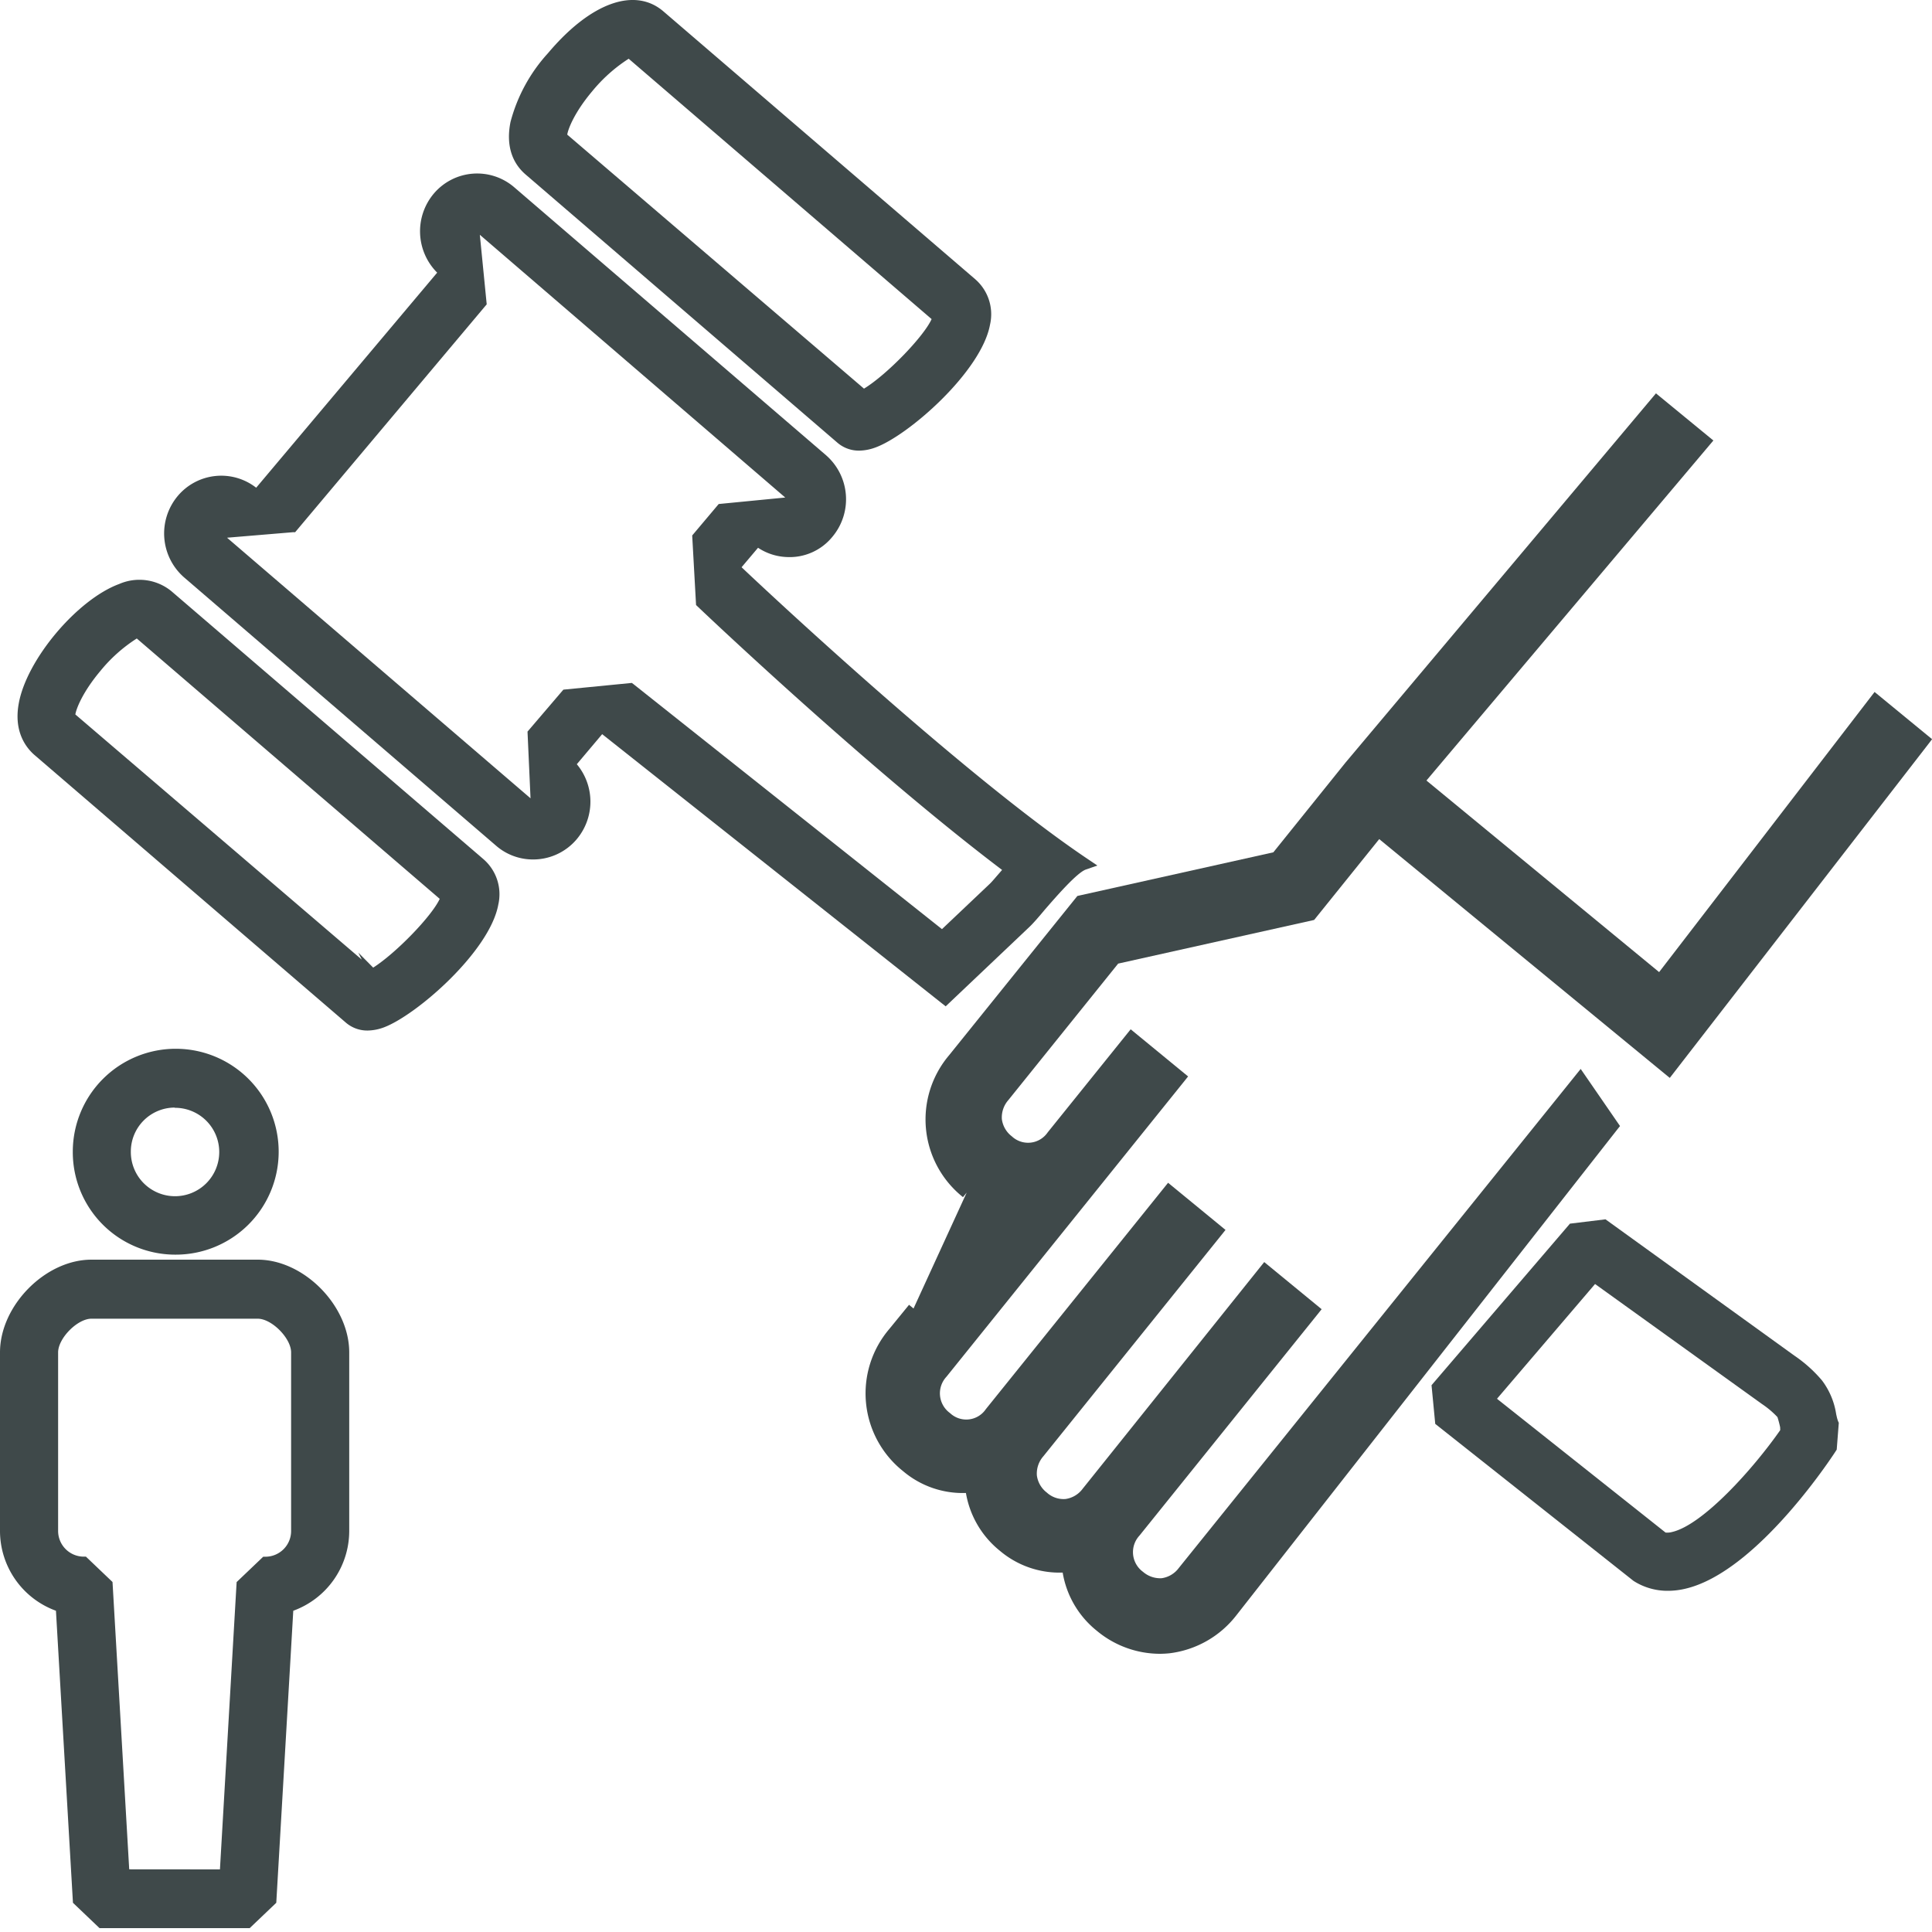 <svg id="Layer_1" data-name="Layer 1" xmlns="http://www.w3.org/2000/svg" viewBox="0 0 250 250"><defs><style>.cls-1{fill:#3f494a;}</style></defs><title>Wasta</title><path class="cls-1" d="M22.18,76.5a6.55,6.55,0,0,0-6.76-.93c-5.42,2-12,9.78-13,15.5-.66,3.67,1,5.7,2,6.59l40.36,34.69a4.25,4.25,0,0,0,2.82,1,6.22,6.22,0,0,0,2-.38c4.22-1.53,13.78-9.85,14.88-15.92a6,6,0,0,0-1.93-5.88Zm24.63,47.67L9.75,92.45c.12-.75.94-2.89,3.24-5.63a19.81,19.81,0,0,1,4.71-4.2l39.2,33.69c-1,2.2-5.63,7-8.61,8.9l-1.92-1.94Z"/><path class="cls-1" d="M22.59,162.35A13.32,13.32,0,1,0,9.42,149,13.26,13.26,0,0,0,22.59,162.35Zm0-19A5.72,5.72,0,1,1,16.93,149,5.69,5.69,0,0,1,22.59,143.32Z"/><path class="cls-1" d="M33.35,163H11.83C5.86,163,0,168.95,0,175V198.1a11,11,0,0,0,7.24,10.33l2.2,37.79,3.44,3.28H32.31l3.44-3.28,2.2-37.79a11,11,0,0,0,7.24-10.33V175C45.19,168.95,39.32,163,33.35,163ZM16.72,241.89l-2.16-37.18-3.44-3.28h-.3a3.33,3.33,0,0,1-3.3-3.34V175c0-1.83,2.5-4.36,4.31-4.36H33.35c1.82,0,4.32,2.53,4.32,4.36V198.1a3.33,3.33,0,0,1-3.31,3.34h-.3l-3.44,3.28-2.16,37.18Z"/><path class="cls-1" d="M122.37,130.22l10.83-10.27c.48-.45,1.2-1.28,2-2.24,1.57-1.81,4.21-4.83,5.33-5.2L142,112l-1.29-.87c-15.68-10.54-40.82-34-44.75-37.73l2.13-2.52a7.22,7.22,0,0,0,3.71,1.2,7.13,7.13,0,0,0,5.92-2.63,7.56,7.56,0,0,0-.84-10.55L66.55,24.24a7.35,7.35,0,0,0-10.44.84,7.57,7.57,0,0,0,.46,10.2L33.15,63.11A7.35,7.35,0,0,0,23,64.18a7.55,7.55,0,0,0,.84,10.55l40.36,34.71a7.26,7.26,0,0,0,4.52,1.77,7.37,7.37,0,0,0,5.92-2.63,7.55,7.55,0,0,0,0-9.69L77.92,95ZM68.65,103.3,29.38,69.58l8.5-.71.31,0L62.77,39.63l.21-.25-.89-9,39.52,34L93,65.22l-3.43,4.07.5,9,.22.21c2.31,2.2,22.82,21.54,39.38,34.07l-.54.62c-.46.53-.85,1-1.12,1.24l-6.12,5.8L82,88.55l-.24-.18-8.86.87-4.64,5.43Zm.32,7.14Z"/><path class="cls-1" d="M108.39,57.31a4.24,4.24,0,0,0,2.82,1,6.24,6.24,0,0,0,2-.38C117.47,56.43,127,48.1,128.11,42a6,6,0,0,0-1.93-5.88L85.83,1.46C82.11-1.71,76.4.36,70.92,6.87a21.18,21.18,0,0,0-4.86,8.91c-.58,2.87.1,5.23,2,6.84ZM81.35,7.6l39.2,33.69c-1,2.24-5.78,7.19-8.75,9L73.4,17.42c.12-.75.94-2.89,3.24-5.62A20.22,20.22,0,0,1,81.35,7.6Z"/><path class="cls-1" d="M237.67,183.3l-.07-.31a9.62,9.62,0,0,0-1.84-4.37,17.67,17.67,0,0,0-3.58-3.21l-24.43-17.63-4.6.56L185.45,179l-.21.25.48,5,25.66,20.32a8.16,8.16,0,0,0,4.46,1.28,9.82,9.82,0,0,0,2.24-.27c9.47-2.2,19.49-17.82,19.59-18l.27-3.47-.08-.17A4.36,4.36,0,0,1,237.67,183.3Zm-7.31,1.76c-3.49,5-10,12.26-14,13.18a2.29,2.29,0,0,1-.84.07L193.71,181l12.69-14.85L228,181.68a11.61,11.61,0,0,1,2,1.69,12.43,12.43,0,0,1,.35,1.32Z"/><path class="cls-1" d="M242.57,89.54l-27.88,36.25L184.58,101l37.13-44-7.43-6.1L174.1,98.69l-9.33,11.6-25.1,5.59-.26.06-16.6,20.61a12.85,12.85,0,0,0,1.8,18.36l.48-.59h0l-6.88,15h0l-.58-.48L115.05,172a12.85,12.85,0,0,0,1.8,18.36,11.93,11.93,0,0,0,8.14,2.83,12.2,12.2,0,0,0,4.38,7.47,11.93,11.93,0,0,0,8.14,2.83A12.19,12.19,0,0,0,141.9,211a12.78,12.78,0,0,0,8.14,3,12.36,12.36,0,0,0,1.32-.07A12.92,12.92,0,0,0,160,209l49.28-62.85.35-.44-5.09-7.39-52,64.57a3.34,3.34,0,0,1-2.22,1.33,3.39,3.39,0,0,1-2.42-.83,3.15,3.15,0,0,1-.45-4.69l23.1-28.7.47-.59-7.43-6.1L140.1,192.64a3.34,3.34,0,0,1-2.22,1.33,3.21,3.21,0,0,1-2.42-.83,3.34,3.34,0,0,1-1.29-2.23,3.4,3.4,0,0,1,.84-2.47l23.1-28.7.47-.59-7.43-6.1-23.58,29.29a3.06,3.06,0,0,1-4.64.51,3.15,3.15,0,0,1-.46-4.7l30.8-38.27.47-.59-7.43-6.1-10.74,13.34a3.07,3.07,0,0,1-4.64.51,3.34,3.34,0,0,1-1.29-2.23,3.4,3.4,0,0,1,.84-2.46l14.21-17.66,25.1-5.59.26-.06,8.42-10.46,37,30.41.6.49,33.49-43.24.45-.59Z"/></svg>